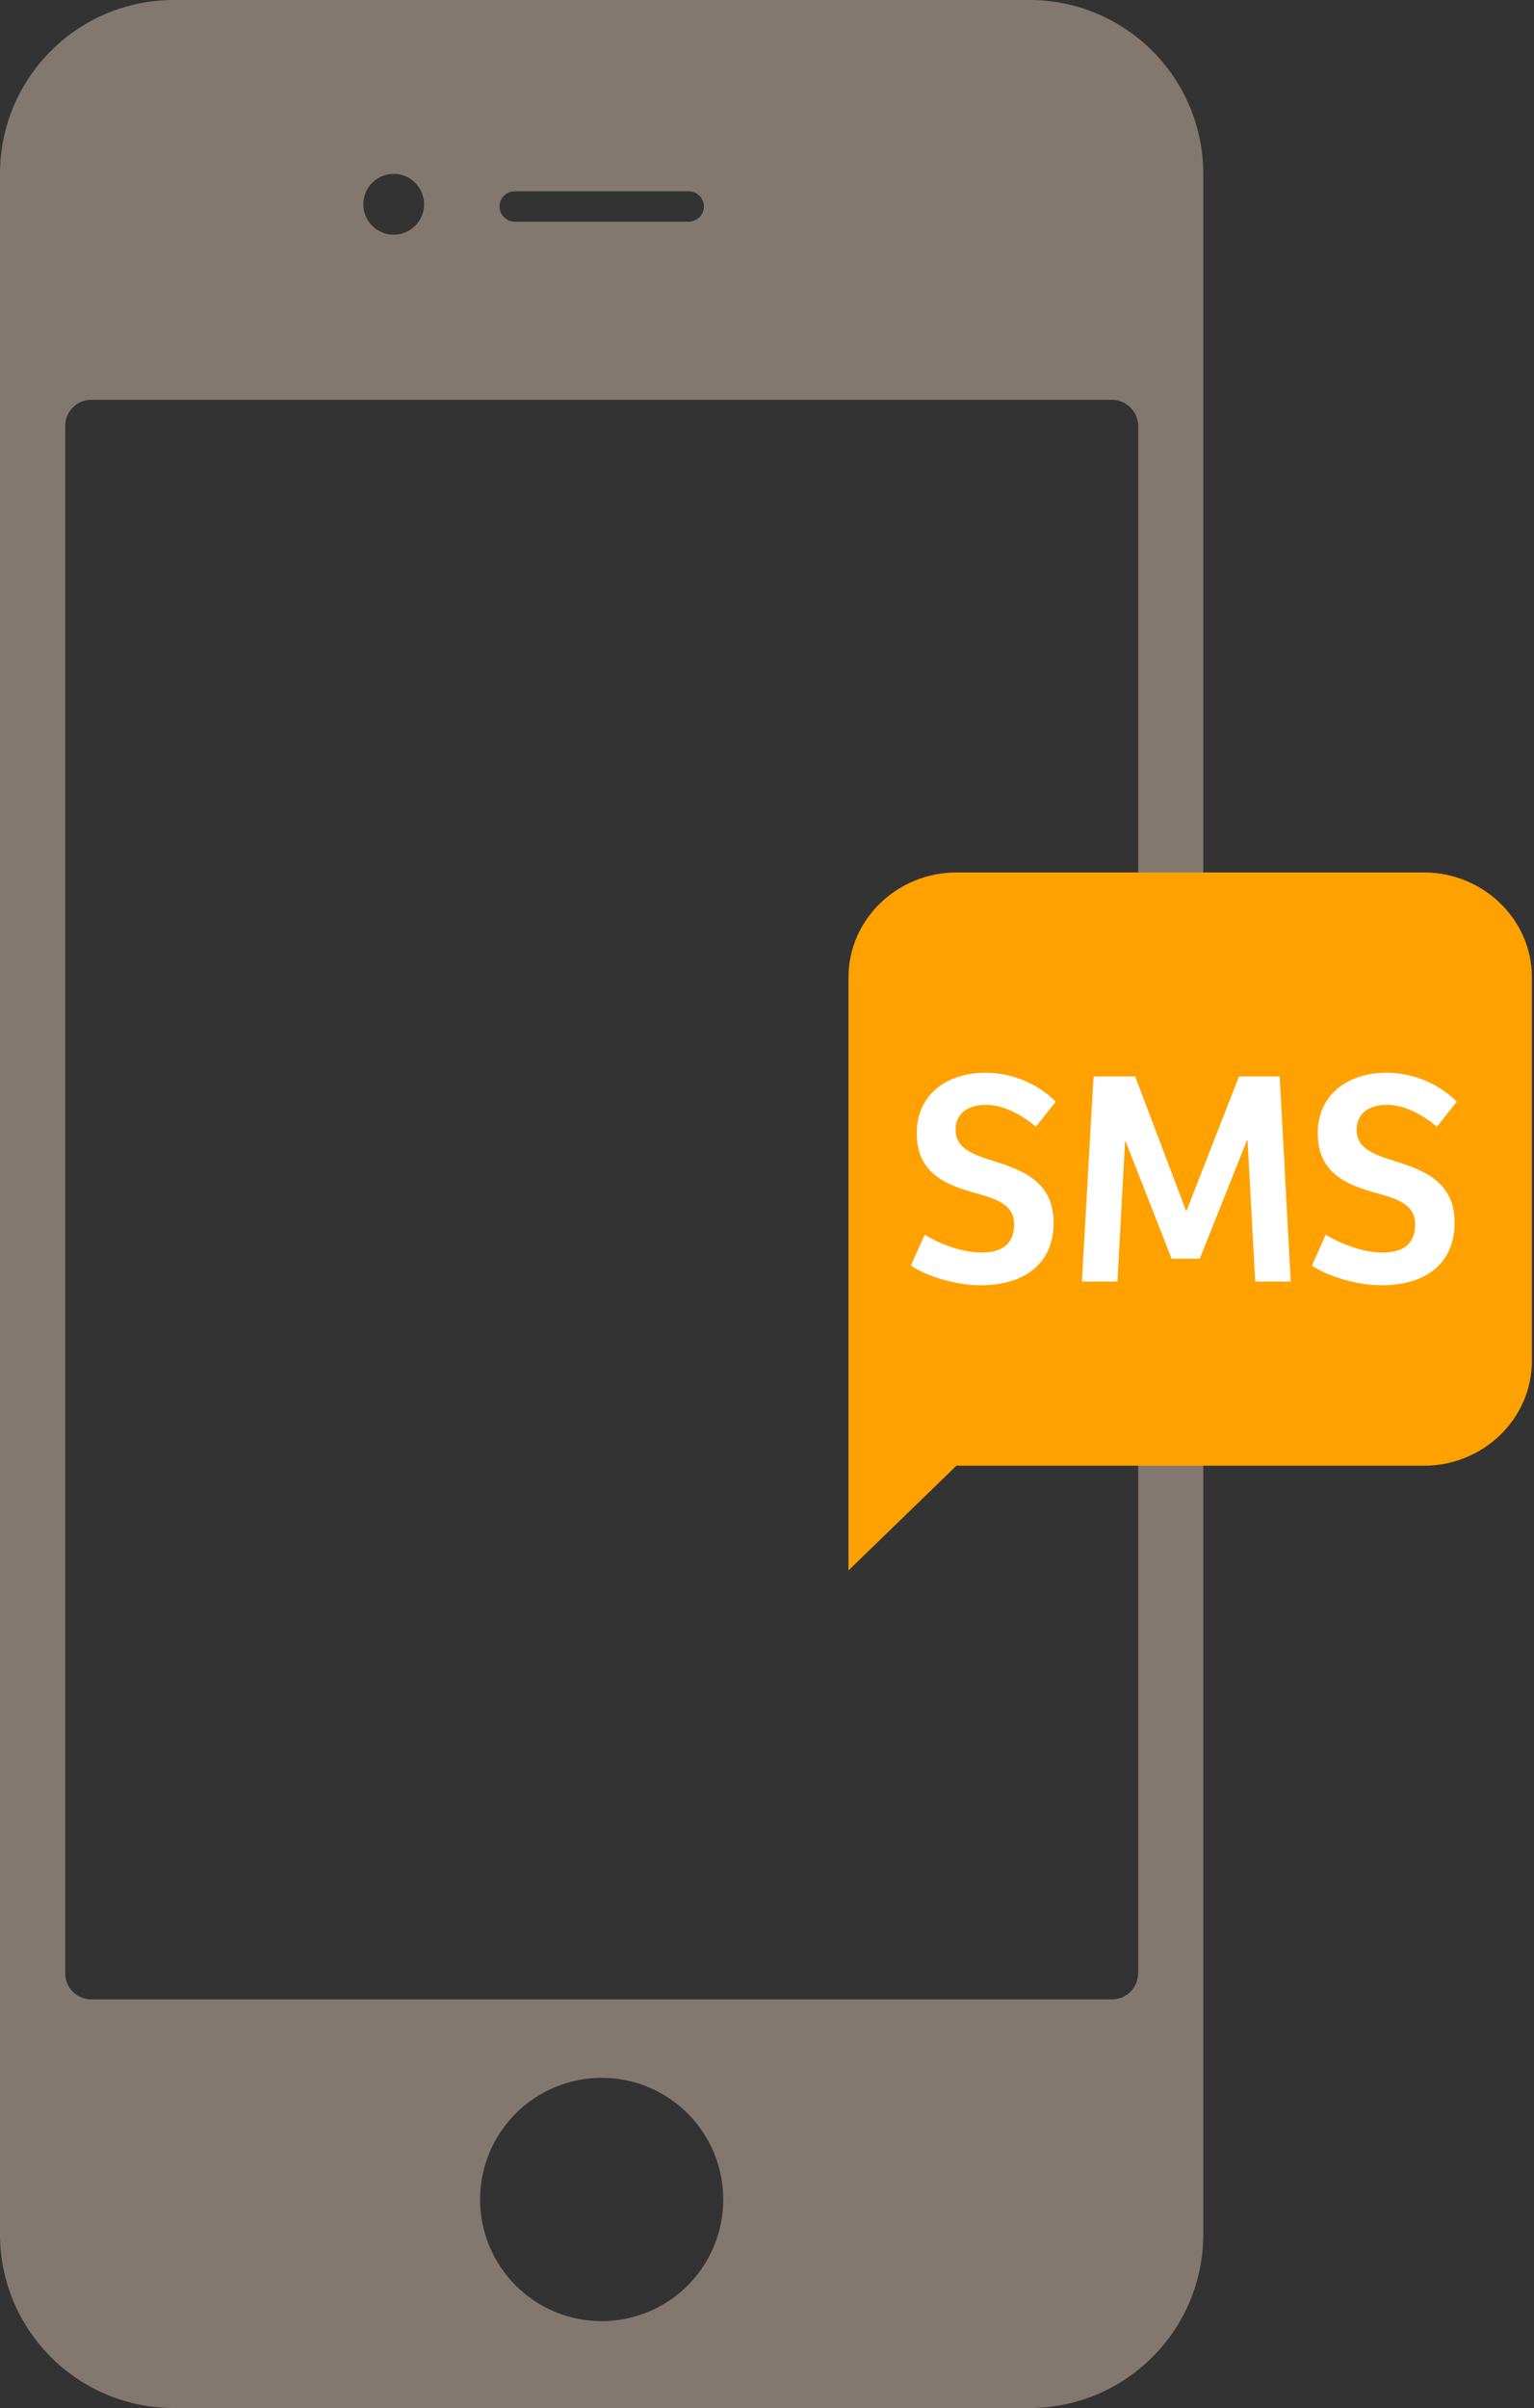 <svg width="109" height="171" viewBox="0 0 109 171" fill="none" xmlns="http://www.w3.org/2000/svg">
<rect x="0" y="0" width="109" height="171" fill="#333333" stroke="none"/>
<path d="M73.153 0H12.347C5.532 0 0 5.52 0 12.348V158.653C0 165.468 5.52 171 12.347 171H73.153C79.968 171 85.5 165.48 85.5 158.658V12.348C85.5 9.073 84.199 5.932 81.883 3.617C79.568 1.301 76.427 0 73.153 0ZM36.585 13.584H48.92C49.52 13.584 50.018 14.063 50.018 14.664C50.018 15.264 49.52 15.743 48.915 15.743H36.585C35.986 15.743 35.493 15.264 35.493 14.664C35.493 14.063 35.974 13.584 36.573 13.584H36.585ZM27.976 12.348C28.549 12.348 29.098 12.575 29.503 12.98C29.908 13.385 30.136 13.935 30.136 14.508C30.136 15.08 29.908 15.63 29.503 16.035C29.098 16.44 28.549 16.667 27.976 16.667C27.403 16.667 26.854 16.44 26.449 16.035C26.044 15.63 25.816 15.08 25.816 14.508C25.816 13.935 26.044 13.385 26.449 12.98C26.854 12.575 27.403 12.348 27.976 12.348ZM42.753 164.832C41.618 164.832 40.495 164.609 39.447 164.174C38.399 163.74 37.446 163.104 36.644 162.302C35.842 161.499 35.205 160.547 34.771 159.499C34.337 158.451 34.114 157.327 34.114 156.193C34.114 155.058 34.337 153.934 34.771 152.886C35.205 151.838 35.842 150.886 36.644 150.083C37.446 149.281 38.399 148.645 39.447 148.211C40.495 147.776 41.618 147.553 42.753 147.553C45.044 147.553 47.242 148.463 48.862 150.083C50.482 151.704 51.392 153.901 51.392 156.193C51.392 158.484 50.482 160.681 48.862 162.302C47.242 163.922 45.044 164.832 42.753 164.832ZM80.868 140.125C80.868 140.616 80.674 141.088 80.328 141.436C79.982 141.784 79.512 141.982 79.02 141.985H6.48C5.988 141.982 5.518 141.784 5.172 141.436C4.826 141.088 4.632 140.616 4.632 140.125V30.251C4.632 29.231 5.46 28.391 6.48 28.391H79.014C80.034 28.391 80.874 29.231 80.874 30.251V140.125H80.868Z" fill="#83786F"/>
<path d="M101.183 104.086H67.959L60.291 111.521V69.391C60.291 65.302 63.742 61.956 67.959 61.956H101.183C105.4 61.956 108.85 65.302 108.85 69.391V96.652C108.85 100.741 105.4 104.086 101.183 104.086Z" fill="#FFA100"/>
<path d="M64.726 89.868C65.466 90.416 67.555 91.27 69.687 91.27C72.82 91.27 74.866 89.715 74.866 86.824C74.866 83.998 72.777 83.144 70.797 82.509C69.165 82.005 67.903 81.589 67.903 80.231C67.903 78.873 69.056 78.457 70.035 78.457C71.232 78.457 72.472 79.07 73.604 80.012L75.018 78.238C73.887 77.077 72.059 76.179 70.035 76.179C67.185 76.179 65.14 77.8 65.14 80.472C65.14 83.275 67.141 84.13 69.296 84.721C70.819 85.137 72.059 85.553 72.059 86.933C72.059 88.576 70.884 88.948 69.731 88.948C68.229 88.948 66.532 88.204 65.705 87.678L64.726 89.868Z" fill="white"/>
<path d="M84.317 85.97C84.295 85.97 84.273 85.97 84.273 85.97L80.661 76.442H77.702L76.875 91.007H79.399L79.943 81.063C79.965 81.063 79.987 81.063 79.987 81.063L83.25 89.386H85.252L88.603 80.976C88.603 80.976 88.625 80.976 88.647 80.976L89.191 91.007H91.715L90.931 76.442H88.037L84.317 85.97Z" fill="white"/>
<path d="M93.221 89.868C93.961 90.416 96.049 91.27 98.182 91.27C101.315 91.27 103.36 89.715 103.36 86.824C103.36 83.998 101.272 83.144 99.292 82.509C97.66 82.005 96.398 81.589 96.398 80.231C96.398 78.873 97.551 78.457 98.53 78.457C99.727 78.457 100.967 79.07 102.098 80.012L103.513 78.238C102.381 77.077 100.554 76.179 98.53 76.179C95.68 76.179 93.634 77.8 93.634 80.472C93.634 83.275 95.636 84.13 97.79 84.721C99.313 85.137 100.554 85.553 100.554 86.933C100.554 88.576 99.379 88.948 98.225 88.948C96.724 88.948 95.027 88.204 94.2 87.678L93.221 89.868Z" fill="white"/>
</svg>
